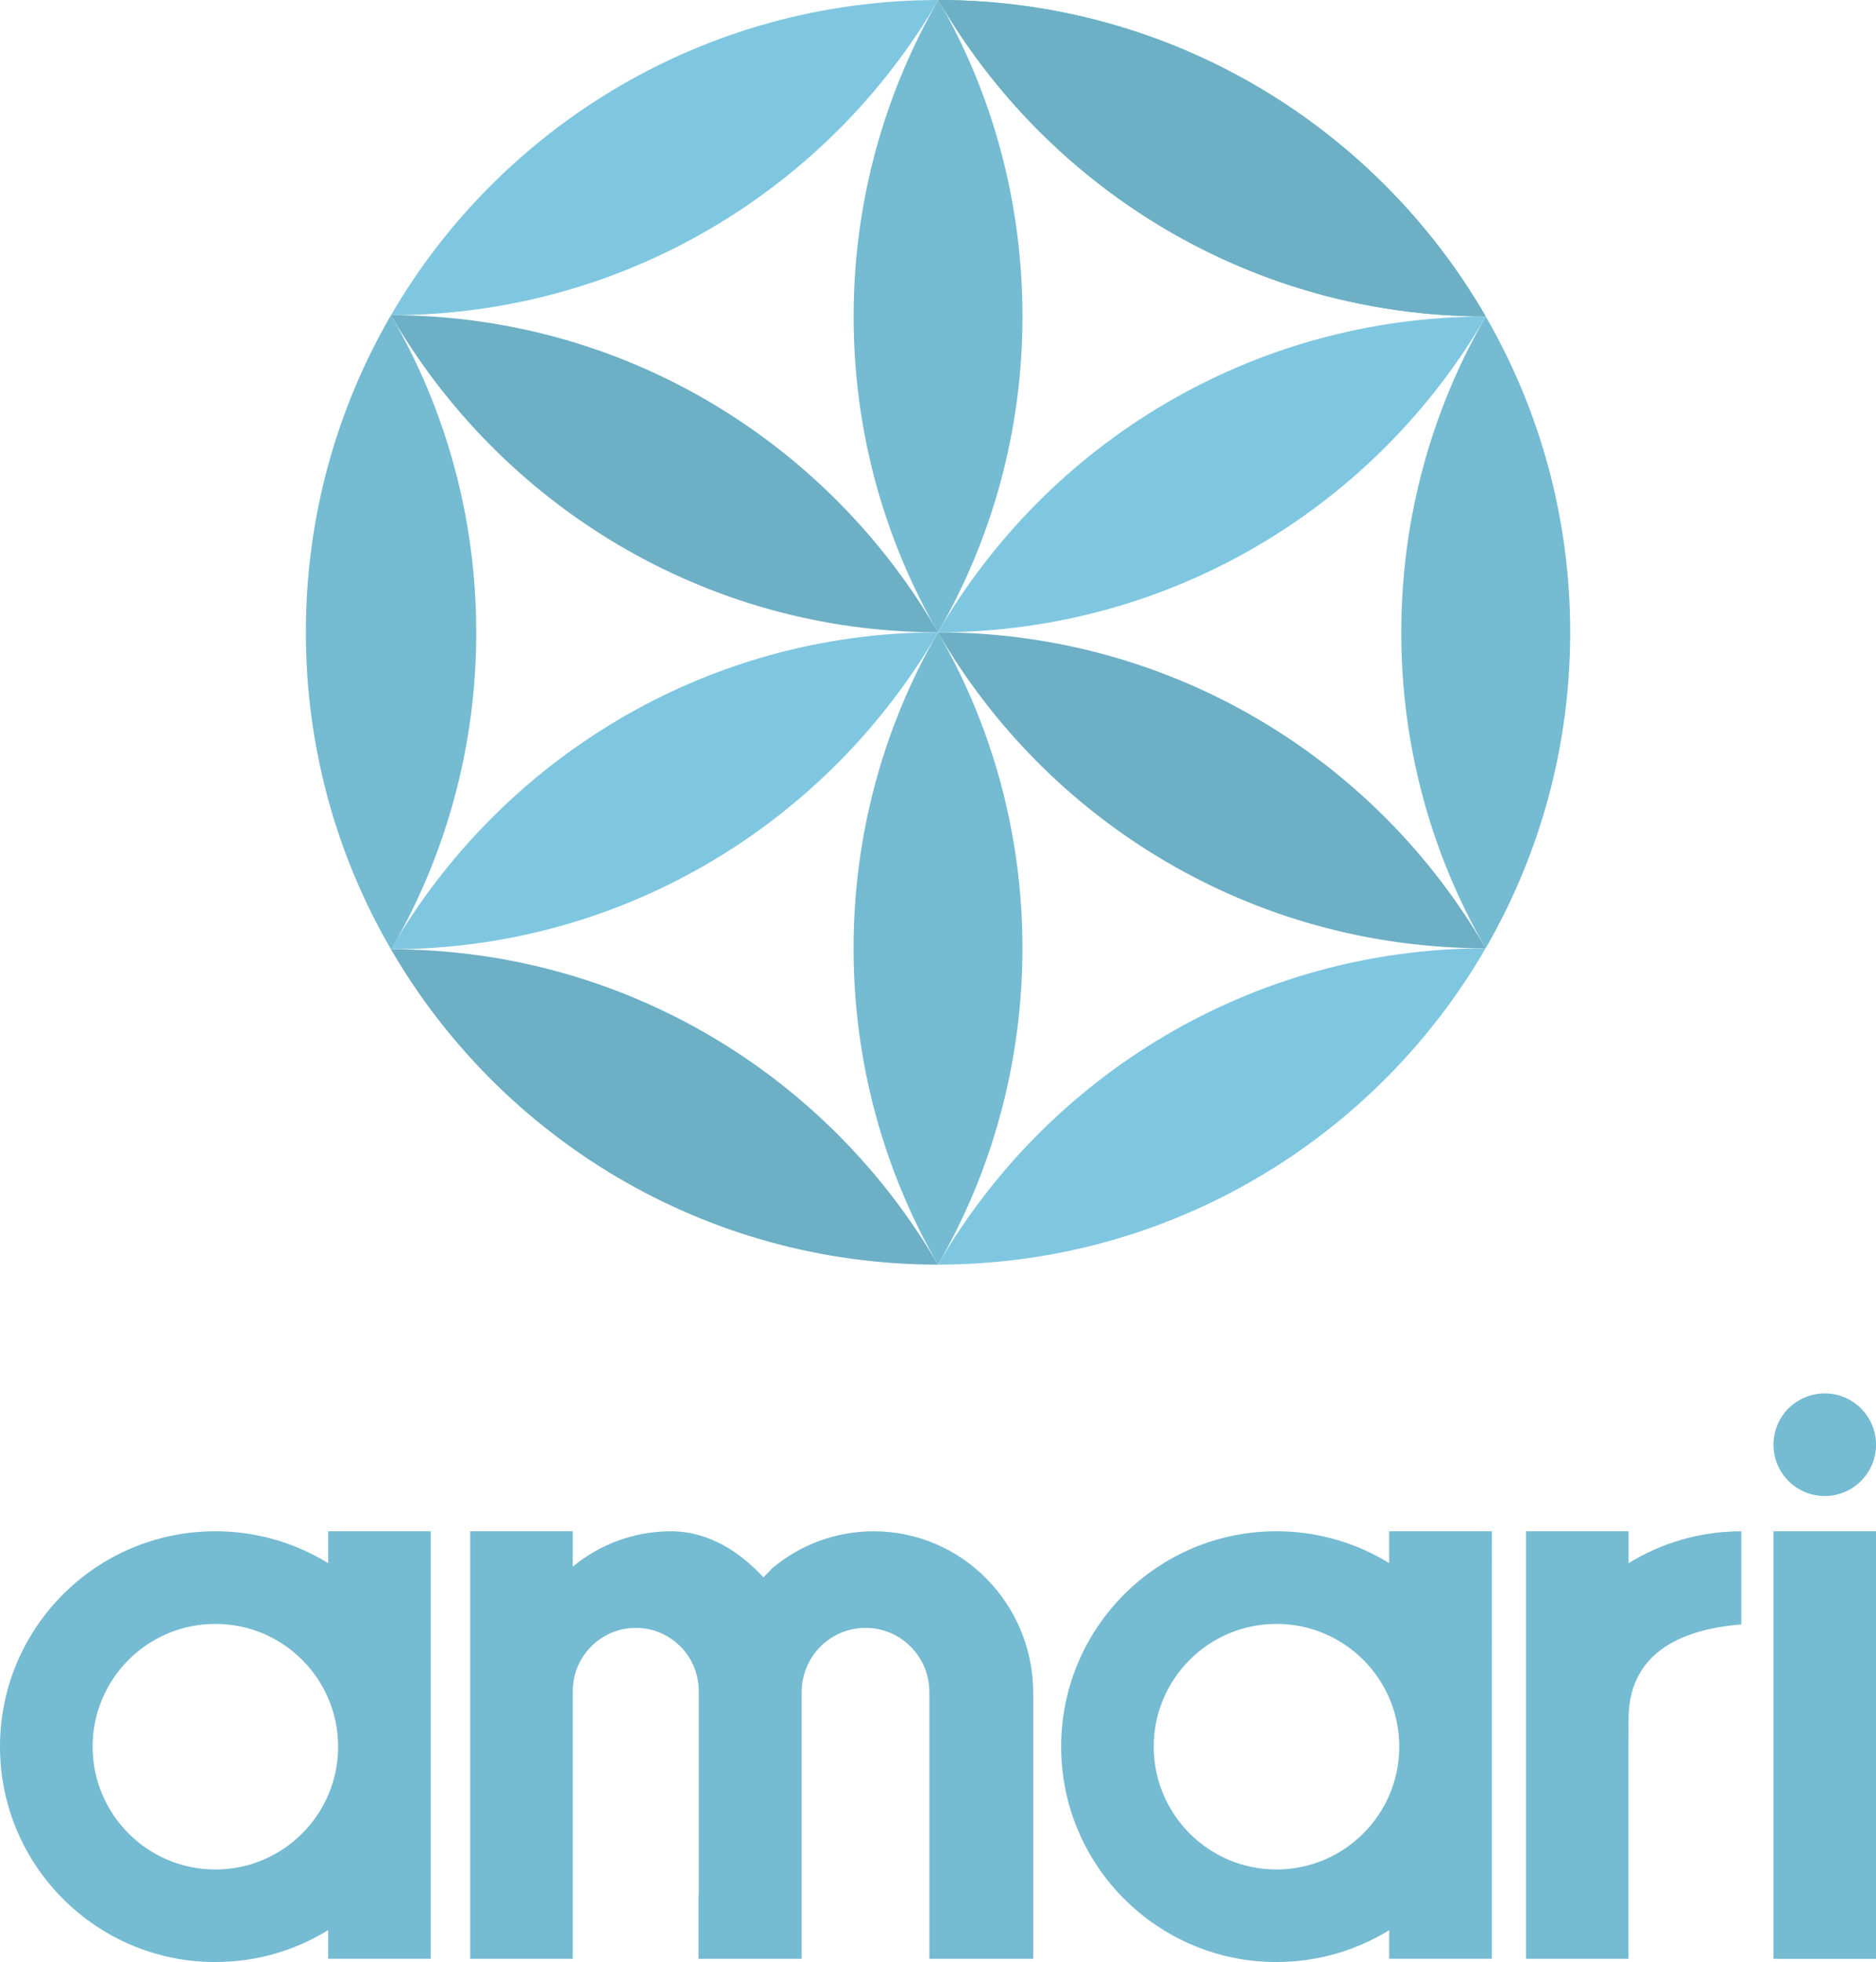 <?xml version="1.0" encoding="utf-8"?>
<!-- Generator: Adobe Illustrator 16.0.0, SVG Export Plug-In . SVG Version: 6.00 Build 0)  -->
<!DOCTYPE svg PUBLIC "-//W3C//DTD SVG 1.1//EN" "http://www.w3.org/Graphics/SVG/1.1/DTD/svg11.dtd">
<svg version="1.1" id="Layer_1" xmlns="http://www.w3.org/2000/svg" xmlns:xlink="http://www.w3.org/1999/xlink" x="0px" y="0px"
	 width="59.406px" height="62.117px" viewBox="0 0 59.406 62.117" enable-background="new 0 0 59.406 62.117" xml:space="preserve">
<g>
	<g>
		<path fill="#7FC7E1" d="M29.715,0c-7.394,0.003-13.869,4.013-17.334,9.979C19.775,9.977,26.25,5.964,29.715,0z"/>
		<path fill="#75BBD2" d="M12.381,9.979c-1.714,2.95-2.696,6.38-2.696,10.039s0.981,7.086,2.694,10.034c0.003,0,0.008,0,0.012,0
			c1.711-2.948,2.69-6.375,2.69-10.028C15.081,16.362,14.098,12.932,12.381,9.979z"/>
		<path fill="#6DAFC5" d="M12.379,30.053c3.465,5.969,9.924,9.981,17.322,9.984C26.236,34.068,19.776,30.055,12.379,30.053z"/>
		<path fill="#7FC7E1" d="M47.045,30.022c-7.403,0.003-13.882,4.034-17.342,10.015C37.106,40.031,43.585,36,47.045,30.022z"/>
		<path fill="#7FC7E1" d="M47.049,10.021c-7.404,0.002-13.885,4.019-17.346,9.998C37.107,20.016,43.588,16,47.049,10.021z"/>
		<path fill="#7FC7E1" d="M29.703,20.019c-7.402,0.003-13.864,4.057-17.324,10.034C19.782,30.05,26.244,25.998,29.703,20.019z"/>
		<path fill="#75BBD2" d="M47.049,10.021c-1.701,2.942-2.676,6.358-2.676,10.004c0,3.642,0.973,7.056,2.672,9.998
			c1.702-2.945,2.677-6.361,2.677-10.004S48.748,12.963,47.049,10.021z"/>
		<path fill="#75BBD2" d="M29.715,0c-1.701,2.942-2.684,6.375-2.684,10.021c0,3.643,0.973,7.056,2.672,9.998
			c1.701-2.943,2.675-6.36,2.675-10.004C32.378,6.372,31.414,2.942,29.715,0z"/>
		<path fill="#75BBD2" d="M29.703,20.019c-1.701,2.942-2.674,6.358-2.674,10.004c0,3.64,0.975,7.072,2.674,10.015
			c1.701-2.945,2.674-6.378,2.674-10.022C32.377,26.374,31.404,22.961,29.703,20.019z"/>
		<path fill="#5FC3B4" d="M29.715,0c3.459,5.985,9.924,10.012,17.332,10.018C43.588,4.032,37.122,0.004,29.715,0z"/>
		<path fill="#6DAFC5" d="M29.715,0c3.459,5.985,9.924,10.012,17.332,10.018C43.588,4.032,37.122,0.004,29.715,0z"/>
		<path fill="#6DAFC5" d="M29.703,20.019c3.458,5.982,9.936,9.998,17.342,10.004C43.587,24.037,37.109,20.021,29.703,20.019z"/>
		<path fill="#6DAFC5" d="M12.381,9.979c3.459,5.982,9.916,10.033,17.322,10.039C26.246,14.033,19.789,9.983,12.381,9.979z"/>
	</g>
	<g>
		<path fill="#75BBD2" d="M10.391,49.488c-1.039-0.64-2.262-1.01-3.571-1.01c-3.767,0-6.82,3.053-6.82,6.818
			c0,3.768,3.053,6.82,6.82,6.82c1.309,0,2.532-0.369,3.571-1.01v0.906h3.247V48.479h-3.247V49.488z M6.82,59.186
			c-2.147,0-3.887-1.742-3.887-3.889c0-2.146,1.74-3.886,3.887-3.886c2.146,0,3.887,1.74,3.887,3.886
			C10.707,57.443,8.966,59.186,6.82,59.186z"/>
		<path fill="#75BBD2" d="M43.991,49.488c-1.037-0.64-2.26-1.01-3.57-1.01c-3.766,0-6.818,3.053-6.818,6.818
			c0,3.768,3.053,6.82,6.818,6.82c1.311,0,2.533-0.369,3.57-1.01v0.906h3.25V48.479h-3.25V49.488z M40.421,59.186
			c-2.146,0-3.887-1.742-3.887-3.889c0-2.146,1.74-3.886,3.887-3.886s3.889,1.74,3.889,3.886
			C44.31,57.443,42.567,59.186,40.421,59.186z"/>
		<rect x="56.159" y="48.479" fill="#75BBD2" width="3.248" height="13.535"/>
		<path fill="#75BBD2" d="M27.667,48.479c-1.221,0-2.342,0.439-3.215,1.17c-0.006,0.006-0.268,0.283-0.275,0.289
			c-0.734-0.793-1.721-1.459-2.932-1.459c-1.176,0-2.256,0.419-3.107,1.119v-1.119h-3.25v13.535h3.25V59.99v-2.375v-4.041l0,0
			c0-0.012,0-0.021,0-0.033c0-1.107,0.893-2.004,1.996-2.004c1.102,0,1.994,0.896,1.994,2.004c0,0.012-0.002,0.021-0.002,0.033
			h0.002v6.416h-0.01v2.023h3.268v-1.912v-1.92v-4.581h0.002c0-0.011-0.002-0.021-0.002-0.032c0-1.122,0.906-2.031,2.023-2.031
			c1.115,0,2.021,0.909,2.021,2.031c0,0.011-0.002,0.021-0.002,0.032h0.002v4.812v1.689v1.912h3.289v-8.408
			C32.72,50.774,30.456,48.479,27.667,48.479z"/>
		<path fill="#75BBD2" d="M51.571,48.479h-3.248v13.535h3.244v-6.717l0.004-0.871c0-2.04,1.572-2.838,3.57-2.998v-2.949
			c-1.311,0-2.533,0.37-3.57,1.01V48.479z"/>
		<circle fill="#75BBD2" cx="57.783" cy="45.738" r="1.624"/>
	</g>
</g>
</svg>
